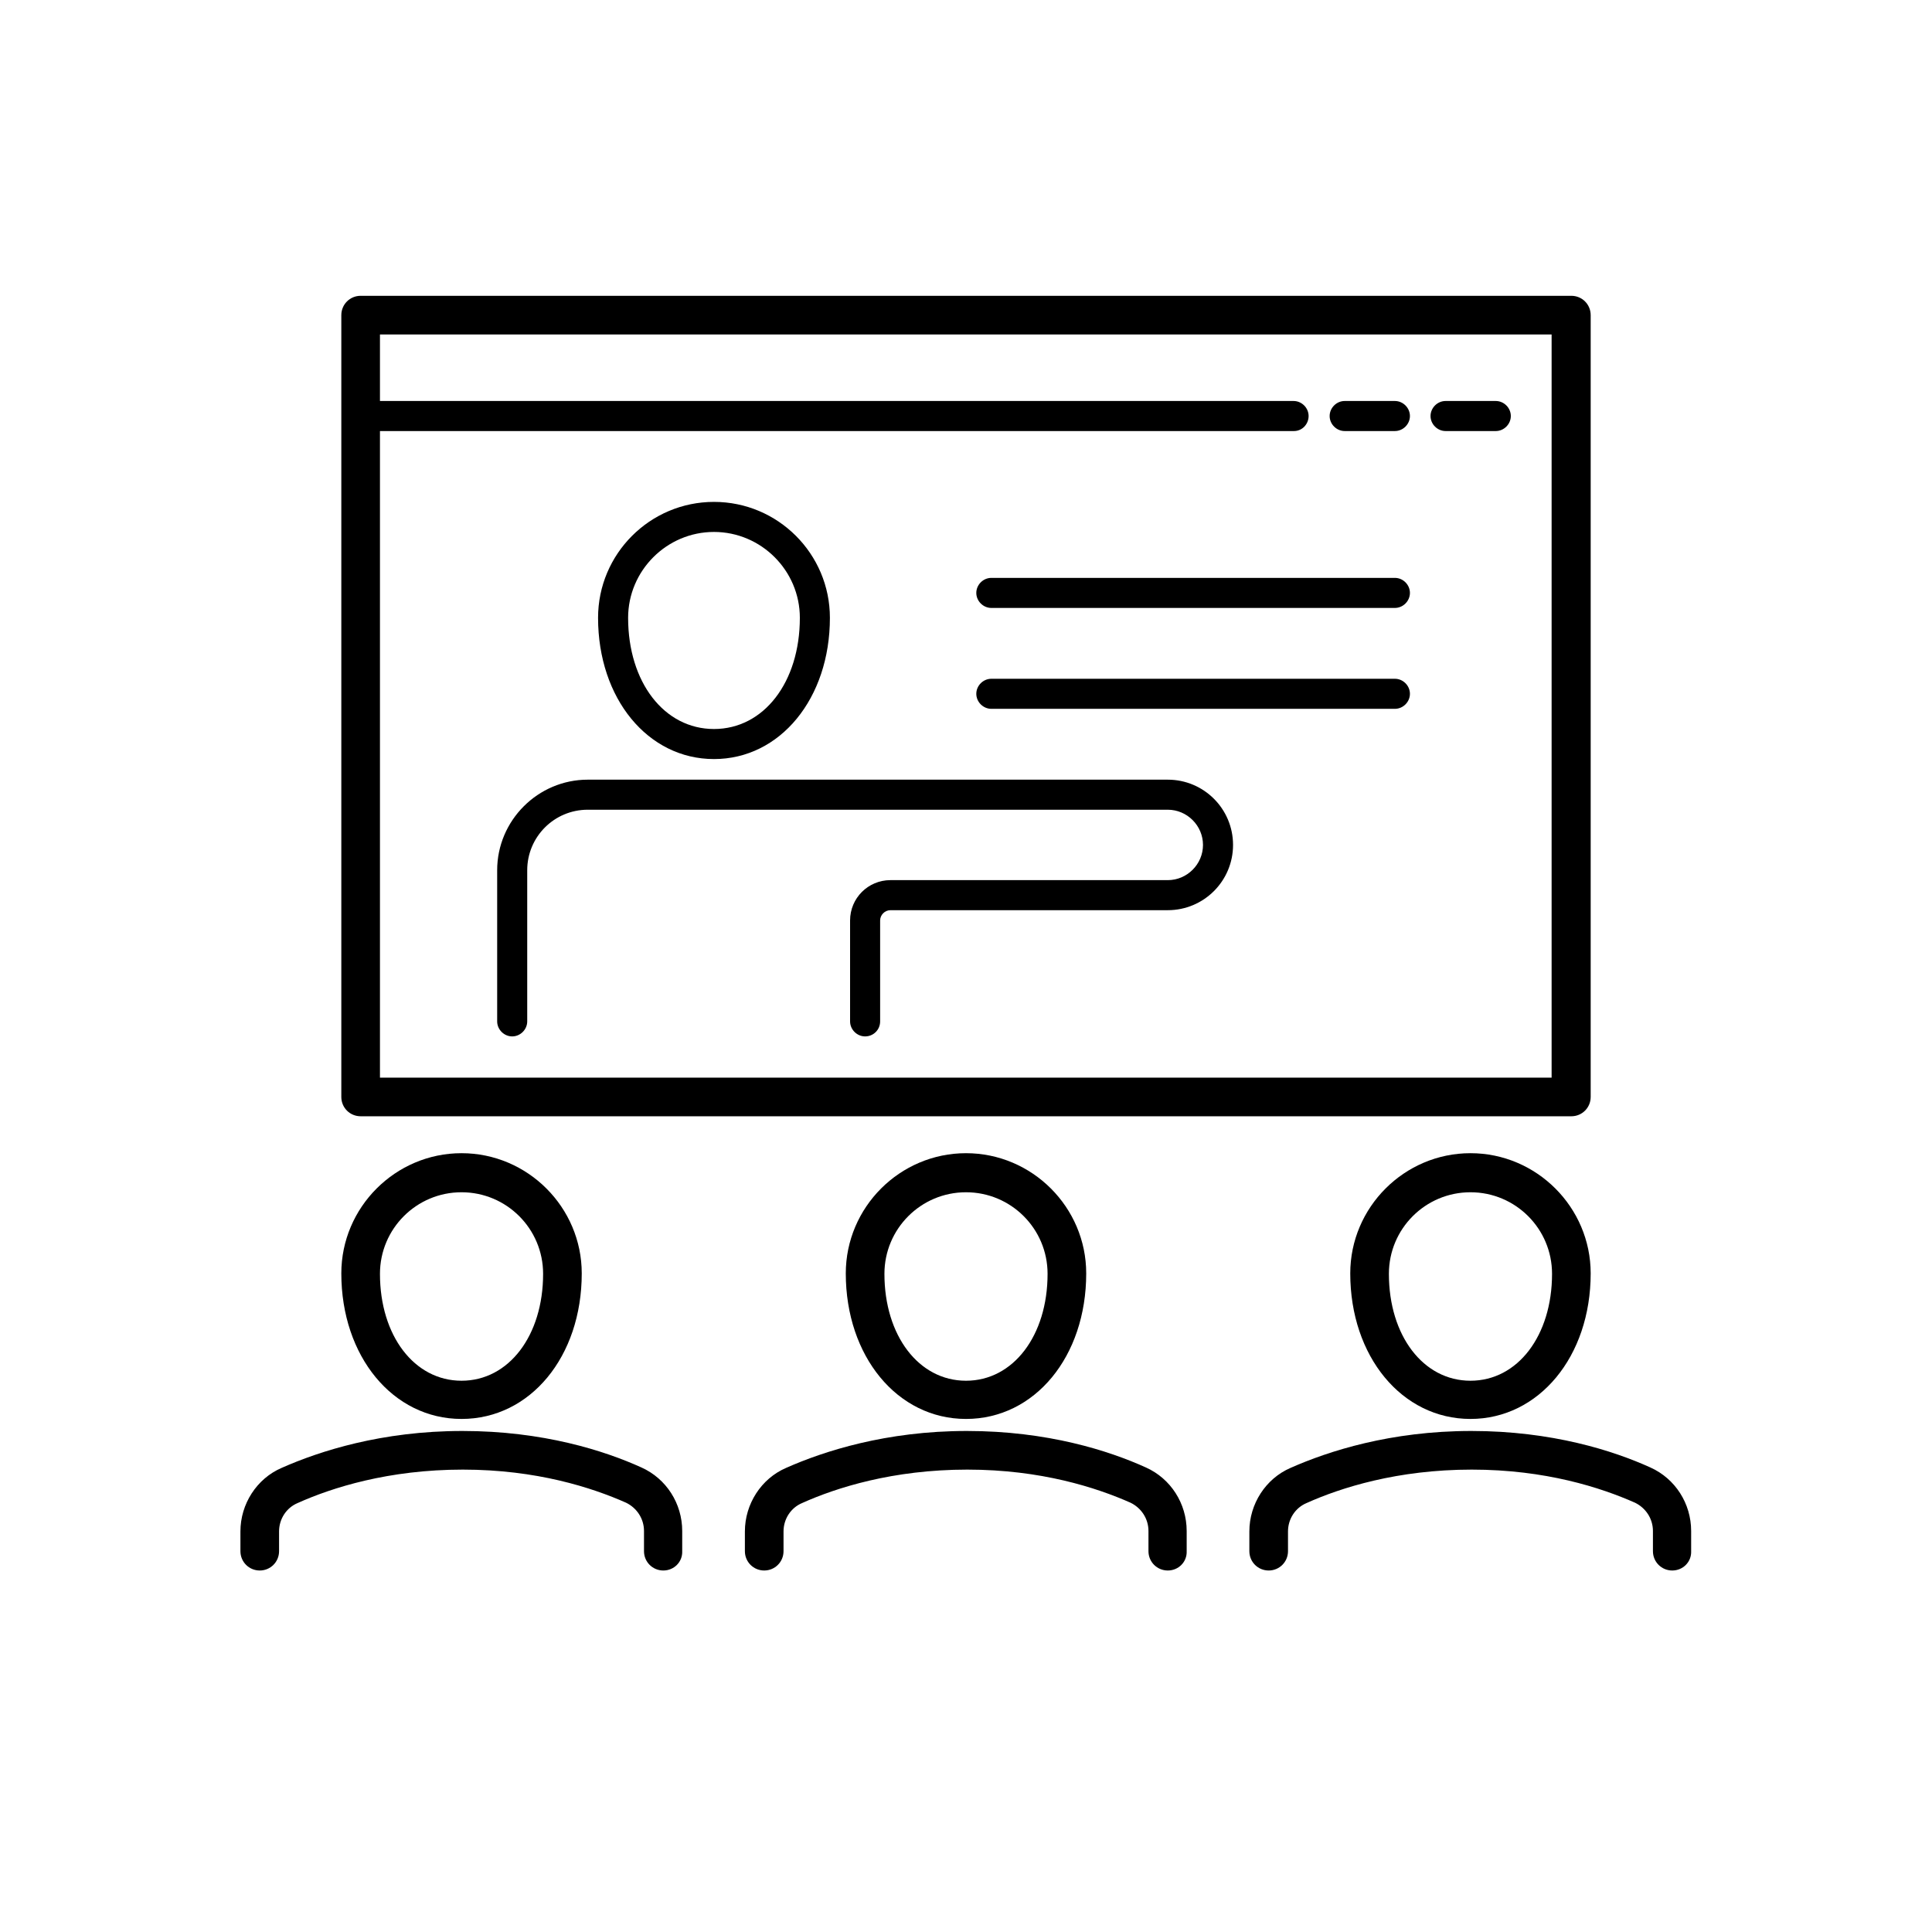 <?xml version="1.0" encoding="utf-8"?>
<!-- Generator: Adobe Illustrator 24.1.0, SVG Export Plug-In . SVG Version: 6.00 Build 0)  -->
<svg version="1.1" id="Layer_1" xmlns="http://www.w3.org/2000/svg" xmlns:xlink="http://www.w3.org/1999/xlink" x="0px" y="0px"
	 viewBox="0 0 450 450" style="enable-background:new 0 0 450 450;" xml:space="preserve">
<g>
	<g>
		<path d="M225,330.5c-16,0-28-14.6-28-33.9c0-15.4,12.6-28,28-28c15.4,0,28,12.6,28,28C253,316,241,330.5,225,330.5z M225,277.7
			c-10.5,0-19,8.5-19,19c0,14.4,8,24.9,19,24.9s19-10.5,19-24.9C244,286.2,235.5,277.7,225,277.7z"/>
	</g>
	<g>
		<path d="M342.5,330.5c-16,0-28-14.6-28-33.9c0-15.4,12.6-28,28-28c15.4,0,28,12.6,28,28C370.5,316,358.4,330.5,342.5,330.5z
			 M342.5,277.7c-10.5,0-19,8.5-19,19c0,14.4,8,24.9,19,24.9s19-10.5,19-24.9C361.5,286.2,353,277.7,342.5,277.7z"/>
	</g>
	<g>
		<path d="M107.5,330.5c-16,0-28-14.6-28-33.9c0-15.4,12.6-28,28-28s28,12.6,28,28C135.5,316,123.5,330.5,107.5,330.5z M107.5,277.7
			c-10.5,0-19,8.5-19,19c0,14.4,8,24.9,19,24.9c11,0,19-10.5,19-24.9C126.5,286.2,118,277.7,107.5,277.7z"/>
	</g>
	<g>
		<path d="M154.5,365.8c-2.5,0-4.5-2-4.5-4.5v-4.7c0-2.9-1.7-5.4-4.2-6.6c-7.9-3.5-20.8-7.7-38-7.7c-17.3,0-30.5,4.2-38.5,7.8
			c-2.6,1.1-4.3,3.7-4.3,6.6v4.6c0,2.5-2,4.5-4.5,4.5s-4.5-2-4.5-4.5v-4.6c0-6.4,3.8-12.3,9.6-14.8c8.8-3.9,23.3-8.6,42.1-8.6
			c18.8,0,33.1,4.6,41.7,8.5c5.8,2.6,9.5,8.4,9.5,14.8v4.7C159,363.8,157,365.8,154.5,365.8z"/>
	</g>
	<g>
		<path d="M272,365.8c-2.5,0-4.5-2-4.5-4.5v-4.7c0-2.9-1.7-5.4-4.2-6.6c-7.9-3.5-20.8-7.7-38-7.7c-17.3,0-30.5,4.2-38.5,7.8
			c-2.6,1.1-4.3,3.7-4.3,6.6v4.6c0,2.5-2,4.5-4.5,4.5s-4.5-2-4.5-4.5v-4.6c0-6.4,3.8-12.3,9.6-14.8c8.8-3.9,23.3-8.6,42.1-8.6
			c18.8,0,33.1,4.6,41.7,8.5c5.8,2.6,9.5,8.4,9.5,14.8v4.7C276.5,363.8,274.5,365.8,272,365.8z"/>
	</g>
	<g>
		<path d="M389.5,365.8c-2.5,0-4.5-2-4.5-4.5v-4.7c0-2.9-1.7-5.4-4.2-6.6c-7.9-3.5-20.8-7.7-38-7.7c-17.3,0-30.5,4.2-38.5,7.8
			c-2.6,1.1-4.3,3.7-4.3,6.6v4.6c0,2.5-2,4.5-4.5,4.5s-4.5-2-4.5-4.5v-4.6c0-6.4,3.8-12.3,9.6-14.8c8.8-3.9,23.3-8.6,42.1-8.6
			c18.8,0,33.1,4.6,41.7,8.5c5.8,2.6,9.5,8.4,9.5,14.8v4.7C394,363.8,392,365.8,389.5,365.8z"/>
	</g>
	<g>
		<path d="M366,260H84c-2.5,0-4.5-2-4.5-4.5V73.4c0-2.5,2-4.5,4.5-4.5H366c2.5,0,4.5,2,4.5,4.5v182.1C370.5,258,368.5,260,366,260z
			 M88.5,251h272.9V77.9H88.5V251z"/>
	</g>
	<g>
		<path d="M301.4,100.4H84c-1.9,0-3.5-1.6-3.5-3.5s1.6-3.5,3.5-3.5h217.3c1.9,0,3.5,1.6,3.5,3.5S303.3,100.4,301.4,100.4z"/>
	</g>
	<g>
		<path d="M348.4,100.4h-11.7c-1.9,0-3.5-1.6-3.5-3.5s1.6-3.5,3.5-3.5h11.7c1.9,0,3.5,1.6,3.5,3.5S350.3,100.4,348.4,100.4z"/>
	</g>
	<g>
		<path d="M324.9,100.4h-11.7c-1.9,0-3.5-1.6-3.5-3.5s1.6-3.5,3.5-3.5h11.7c1.9,0,3.5,1.6,3.5,3.5S326.8,100.4,324.9,100.4z"/>
	</g>
	<g>
		<path d="M201.5,241.4c-1.9,0-3.5-1.6-3.5-3.5v-23.5c0-5.2,4.2-9.4,9.4-9.4H272c4.5,0,8.2-3.7,8.2-8.2s-3.7-8.2-8.2-8.2H136.9
			c-7.8,0-14.1,6.3-14.1,14.1v35.2c0,1.9-1.6,3.5-3.5,3.5s-3.5-1.6-3.5-3.5v-35.2c0-11.6,9.5-21.1,21.1-21.1H272
			c8.4,0,15.2,6.8,15.2,15.2S280.4,212,272,212h-64.6c-1.3,0-2.4,1.1-2.4,2.4v23.5C205,239.9,203.4,241.4,201.5,241.4z"/>
	</g>
	<g>
		<path d="M166.3,176.8c-15.4,0-27-14.1-27-32.9c0-14.9,12.1-27,27-27s27,12.1,27,27C193.3,162.7,181.7,176.8,166.3,176.8z
			 M166.3,123.9c-11,0-20,9-20,20c0,15,8.4,25.9,20,25.9s20-10.9,20-25.9C186.3,132.9,177.3,123.9,166.3,123.9z"/>
	</g>
	<g>
		<path d="M324.9,141.6h-94c-1.9,0-3.5-1.6-3.5-3.5s1.6-3.5,3.5-3.5h94c1.9,0,3.5,1.6,3.5,3.5S326.8,141.6,324.9,141.6z"/>
	</g>
	<g>
		<path d="M324.9,165.1h-94c-1.9,0-3.5-1.6-3.5-3.5s1.6-3.5,3.5-3.5h94c1.9,0,3.5,1.6,3.5,3.5S326.8,165.1,324.9,165.1z"/>
	</g>
</g>
</svg>
